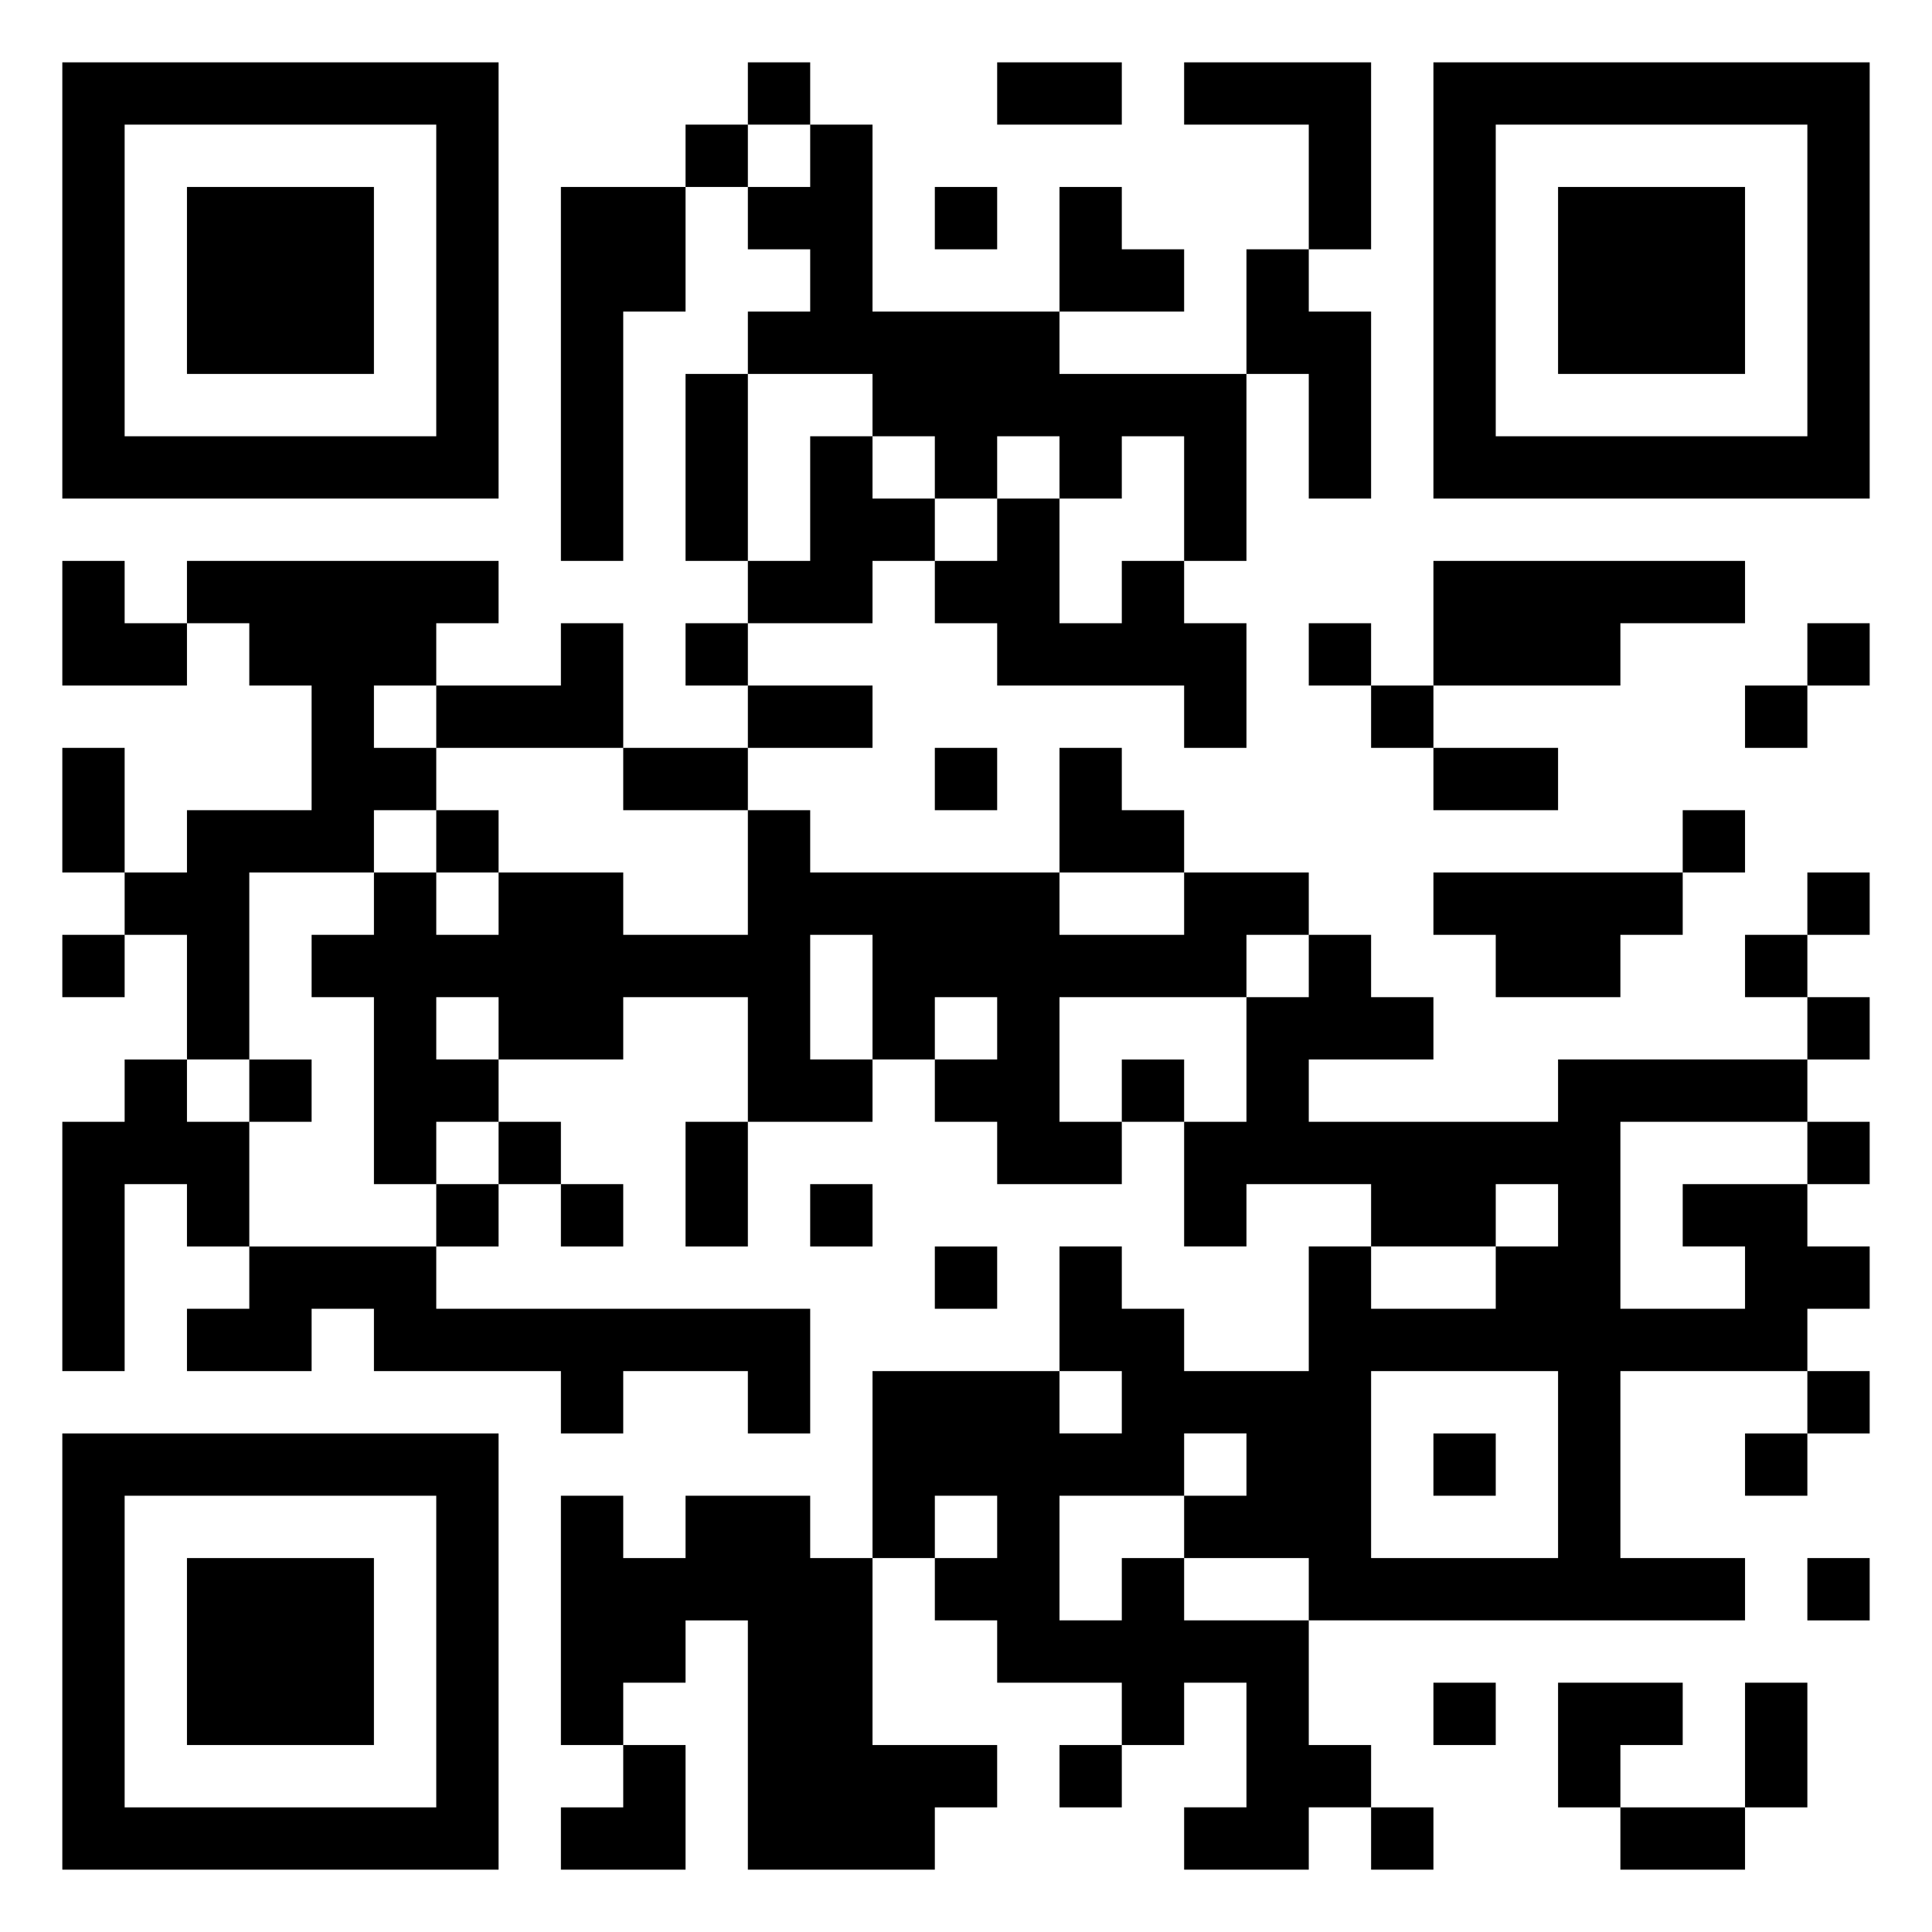 <svg xmlns="http://www.w3.org/2000/svg" viewBox="0 0 31 31"><path d="M1 1h7v7h-7zM12 1h1v1h-1zM16 1h2v1h-2zM19 1h3v3h-1v-2h-2zM23 1h7v7h-7zM2 2v5h5v-5zM11 2h1v1h-1zM13 2h1v3h3v1h3v3h-1v-2h-1v1h-1v-1h-1v1h-1v-1h-1v-1h-2v-1h1v-1h-1v-1h1zM24 2v5h5v-5zM3 3h3v3h-3zM9 3h2v2h-1v4h-1zM15 3h1v1h-1zM17 3h1v1h1v1h-2zM25 3h3v3h-3zM20 4h1v1h1v3h-1v-2h-1zM11 6h1v3h-1zM13 7h1v1h1v1h-1v1h-2v-1h1zM16 8h1v2h1v-1h1v1h1v2h-1v-1h-3v-1h-1v-1h1zM1 9h1v1h1v1h-2zM3 9h5v1h-1v1h-1v1h1v1h-1v1h-2v3h-1v-2h-1v-1h1v-1h2v-2h-1v-1h-1zM23 9h5v1h-2v1h-3zM9 10h1v2h-3v-1h2zM11 10h1v1h-1zM21 10h1v1h-1zM29 10h1v1h-1zM12 11h2v1h-2zM22 11h1v1h-1zM28 11h1v1h-1zM1 12h1v2h-1zM10 12h2v1h-2zM15 12h1v1h-1zM17 12h1v1h1v1h-2zM23 12h2v1h-2zM7 13h1v1h-1zM12 13h1v1h4v1h2v-1h2v1h-1v1h-3v2h1v1h-2v-1h-1v-1h1v-1h-1v1h-1v-2h-1v2h1v1h-2v-2h-2v1h-2v-1h-1v1h1v1h-1v1h-1v-3h-1v-1h1v-1h1v1h1v-1h2v1h2zM27 13h1v1h-1zM23 14h4v1h-1v1h-2v-1h-1zM29 14h1v1h-1zM1 15h1v1h-1zM21 15h1v1h1v1h-2v1h4v-1h4v1h-3v3h2v-1h-1v-1h2v1h1v1h-1v1h-3v3h2v1h-7v-1h-2v-1h1v-1h-1v1h-2v2h1v-1h1v1h2v2h1v1h-1v1h-2v-1h1v-2h-1v1h-1v-1h-2v-1h-1v-1h1v-1h-1v1h-1v-3h3v1h1v-1h-1v-2h1v1h1v1h2v-2h1v1h2v-1h1v-1h-1v1h-2v-1h-2v1h-1v-2h1v-2h1zM28 15h1v1h-1zM29 16h1v1h-1zM2 17h1v1h1v2h-1v-1h-1v3h-1v-4h1zM4 17h1v1h-1zM18 17h1v1h-1zM8 18h1v1h-1zM11 18h1v2h-1zM29 18h1v1h-1zM7 19h1v1h-1zM9 19h1v1h-1zM13 19h1v1h-1zM4 20h3v1h6v2h-1v-1h-2v1h-1v-1h-3v-1h-1v1h-2v-1h1zM15 20h1v1h-1zM22 22v3h3v-3zM29 22h1v1h-1zM1 23h7v7h-7zM23 23h1v1h-1zM28 23h1v1h-1zM2 24v5h5v-5zM9 24h1v1h1v-1h2v1h1v3h2v1h-1v1h-3v-4h-1v1h-1v1h-1zM3 25h3v3h-3zM29 25h1v1h-1zM23 27h1v1h-1zM25 27h2v1h-1v1h-1zM28 27h1v2h-1zM10 28h1v2h-2v-1h1zM17 28h1v1h-1zM22 29h1v1h-1zM26 29h2v1h-2z"/></svg>